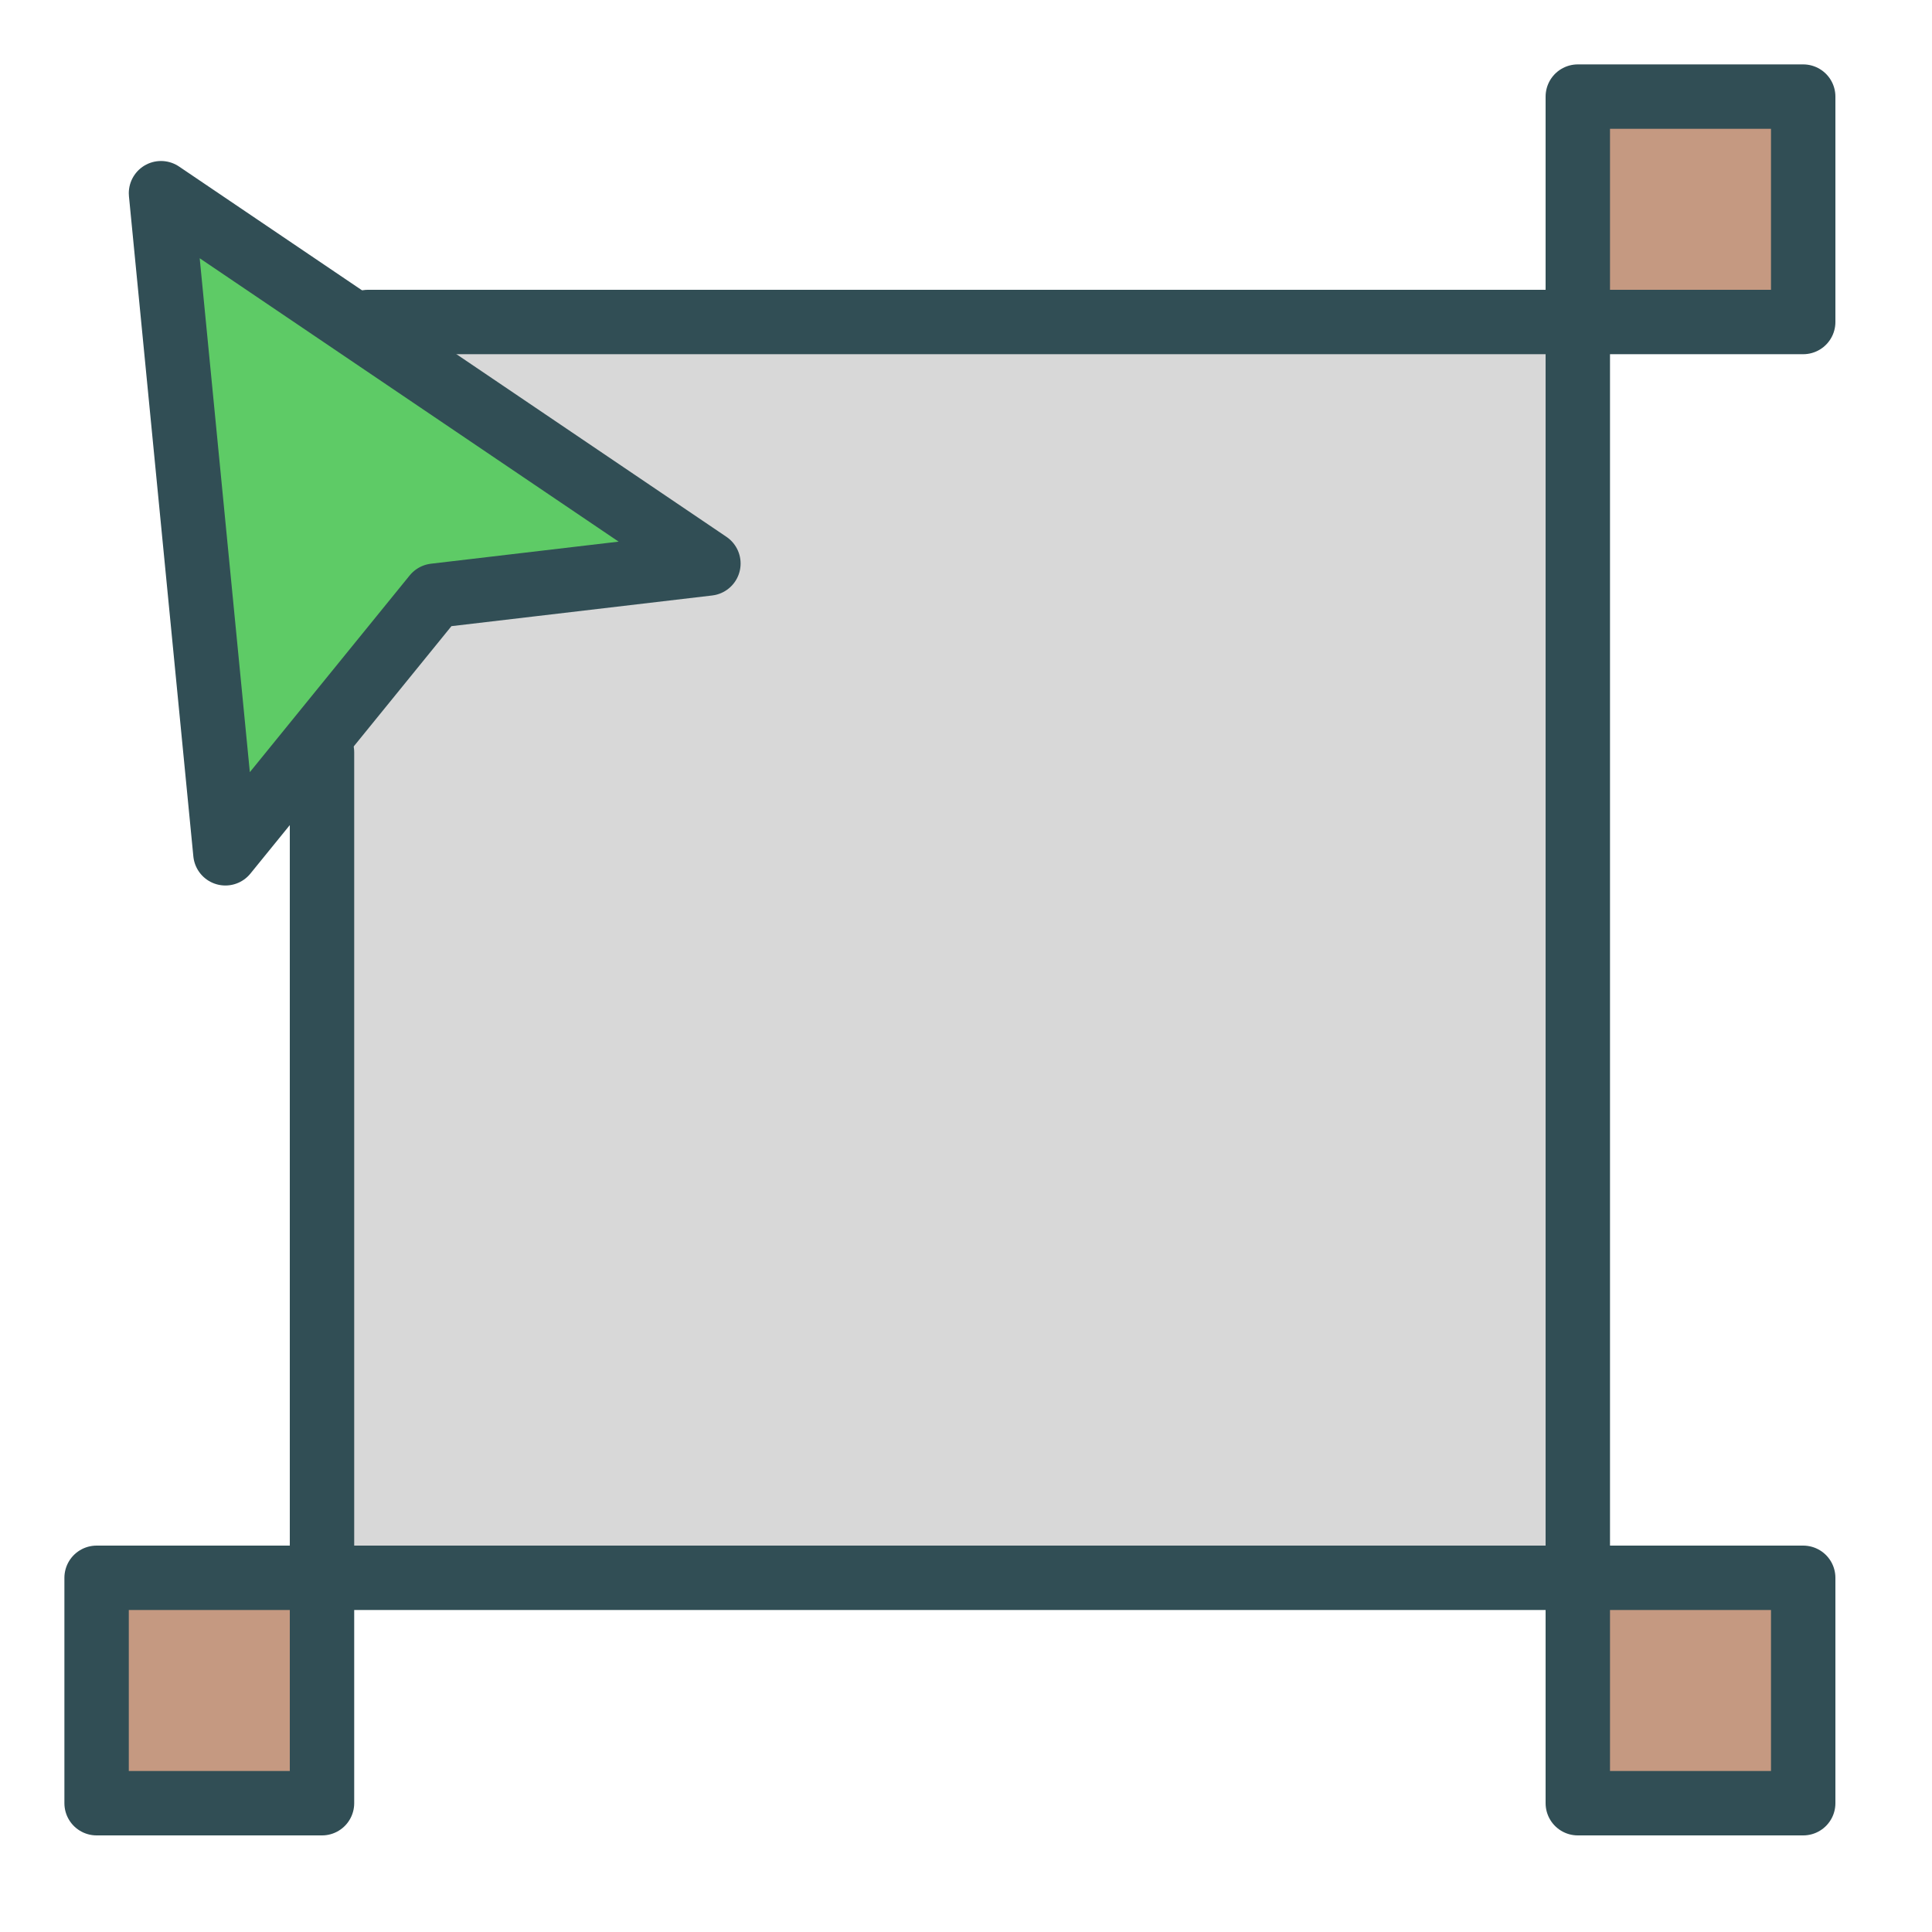 <?xml version="1.0" encoding="UTF-8" standalone="no"?>
<svg width="60px" height="60px" viewBox="0 0 60 60" version="1.1" xmlns="http://www.w3.org/2000/svg" xmlns:xlink="http://www.w3.org/1999/xlink" xmlns:sketch="http://www.bohemiancoding.com/sketch/ns">
    <!-- Generator: Sketch 3.2.2 (9983) - http://www.bohemiancoding.com/sketch -->
    <title>Freetransform</title>
    <desc>Created with Sketch.</desc>
    <defs></defs>
    <g id="colored" stroke="none" stroke-width="1" fill="none" fill-rule="evenodd" sketch:type="MSPage">
        <g id="Interface" sketch:type="MSLayerGroup" transform="translate(-477, -1195)" stroke="#314E55" stroke-width="2" stroke-linecap="round" stroke-linejoin="round">
            <g id="Freetransform" transform="translate(480, 1198)" sketch:type="MSShapeGroup">
                <path d="M8.427,7 L46,7 L46,46 L7,46 L7,20.366" id="Rectangle-2298" fill="#D8D8D8"></path>
                <rect id="Rectangle-2298" fill="#C59981" x="46" y="0" width="7" height="7"></rect>
                <path d="M4,23.5 L2,3 L19,14.5 L10.5,15.5 L4,23.5 Z" id="Path-5127" fill="#5ECB66"></path>
                <rect id="Rectangle-2298" fill="#C59981" x="46" y="46" width="7" height="7"></rect>
                <rect id="Rectangle-2298" fill="#C59981" x="0" y="46" width="7" height="7"></rect>
            </g>
        </g>
        <g id="Interface_sliced" sketch:type="MSLayerGroup" transform="translate(-480, -1200)"></g>
    </g>
</svg>